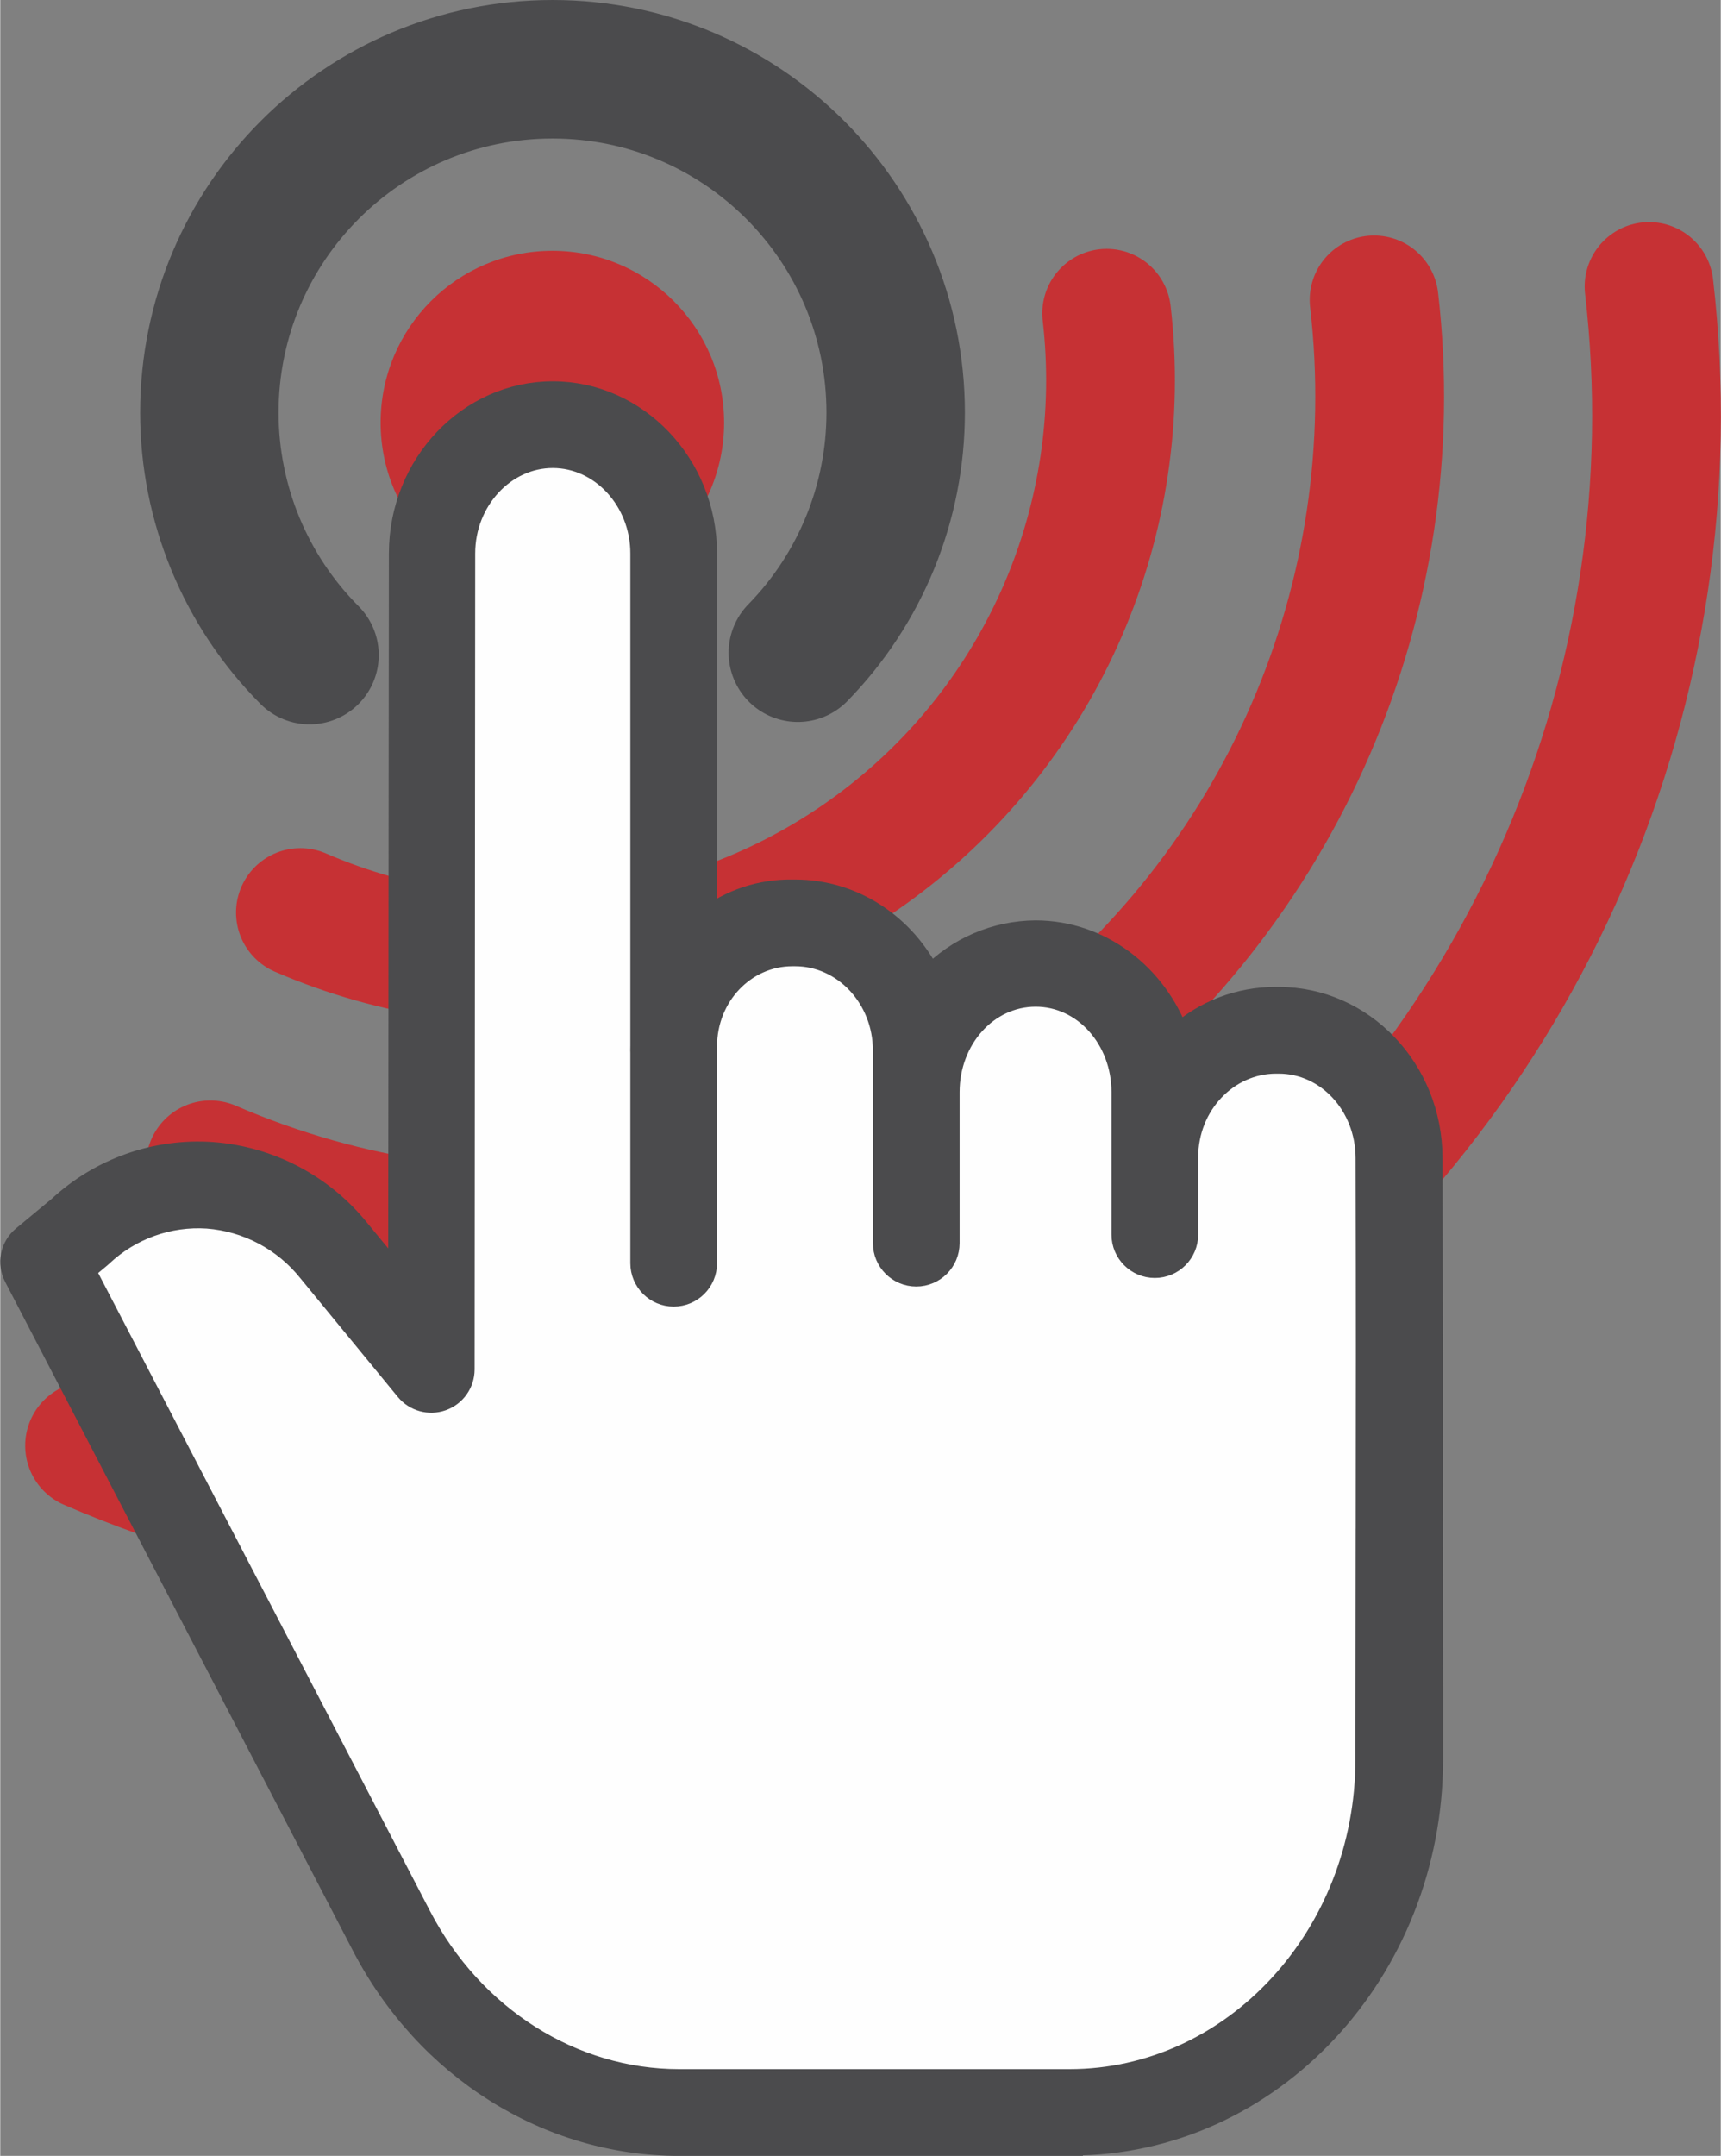 <?xml version="1.0" encoding="UTF-8"?>
<!DOCTYPE svg PUBLIC "-//W3C//DTD SVG 1.1//EN" "http://www.w3.org/Graphics/SVG/1.1/DTD/svg11.dtd">
<!-- Creator: CorelDRAW 2018 (64-Bit) -->
<svg xmlns="http://www.w3.org/2000/svg" xml:space="preserve" width="2.072in" height="2.594in" version="1.1" style="shape-rendering:geometricPrecision; text-rendering:geometricPrecision; image-rendering:optimizeQuality; fill-rule:evenodd; clip-rule:evenodd"
viewBox="0 0 1409.39 1764.95"
 xmlns:xlink="http://www.w3.org/1999/xlink">
 <rect x="0" y="0" width="1409.39" height="1764.95" fill="#808080" stroke="none"/>
 <defs>
  <style type="text/css">
   <![CDATA[
    .str4 {stroke:#4B4B4D;stroke-width:18.9;stroke-miterlimit:22.926}
    .str3 {stroke:#373435;stroke-width:4.72;stroke-miterlimit:22.926}
    .str5 {stroke:#4B4B4D;stroke-width:113.39;stroke-linecap:round;stroke-linejoin:round;stroke-miterlimit:22.926}
    .str1 {stroke:#C63134;stroke-width:105.48;stroke-linecap:round;stroke-linejoin:round;stroke-miterlimit:2.613}
    .str0 {stroke:#C63134;stroke-width:105.49;stroke-linecap:round;stroke-linejoin:round;stroke-miterlimit:2.613}
    .str2 {stroke:#C63134;stroke-width:105.49;stroke-linecap:round;stroke-linejoin:round;stroke-miterlimit:2.613}
    .fil1 {fill:none}
    .fil3 {fill:#FEFEFE}
    .fil4 {fill:#4B4B4D}
    .fil0 {fill:#C63134}
    .fil2 {fill:#C63134}
   ]]>
  </style>
 </defs>
 <g id="Layer_x0020_1">
  <g id="_2466649994400">
   <circle class="fil0" transform="matrix(-1.664 -2.24 2.24 -1.664 452.644 336.334)" r="28.76"/>
   <path class="fil1 str0" d="M1125.42 245.54c28.18,243.31 -75.59,483.19 -272.21,629.25 -196.63,146.06 -456.25,176.13 -681.05,78.88"/>
   <path class="fil1 str1" d="M906.34 256.47c19.52,168.57 -52.37,334.76 -188.6,435.96 -136.23,101.2 -316.1,122.03 -471.85,54.65"/>
   <path class="fil1 str2" d="M1350.65 234.56c37.76,326.06 -101.3,647.52 -364.79,843.25 -263.5,195.74 -611.41,236.03 -912.68,105.71"/>
   <circle class="fil2" cx="452.28" cy="345.99" r="140.68"/>
   <g>
    <polygon class="fil3 str3" points="1142.15,1501.93 1142.15,929.92 1091.23,864.03 1037.32,843.07 959.46,882 896.57,804.13 794.74,804.13 758.81,834.08 674.95,765.2 609.06,762.2 567.13,810.12 552.16,441.76 495.26,360.9 417.39,360.9 363.49,405.82 348.51,1103.62 288.61,1037.73 189.78,968.85 102.94,974.84 37.05,1031.74 318.56,1594.77 390.44,1681.62 504.24,1720.55 947.48,1726.54 1046.31,1654.67 "/>
    <path class="fil4 str4" d="M1047.3 817.42l-2.17 0c-29.71,-0.17 -58.41,10.75 -80.51,30.61 -17.89,-49.51 -63.35,-85.09 -116.6,-85.09 -32.63,0.23 -63.81,13.63 -86.42,37.18 -20.79,-42.09 -62.5,-70.64 -110.45,-70.64l-2.31 0c-25.7,-0.4 -50.78,7.96 -71.11,23.69l0 -300.06c0,-72.51 -56.45,-131.5 -125.12,-131.5 -68.59,0 -124.75,58.95 -124.79,131.41l-0.57 595.33 -33.69 -40.92c-29.54,-36.78 -73.03,-59.62 -120.08,-63.07 -46.09,-3.16 -91.42,12.88 -125.26,44.33l-29.32 24.29c-9.45,7.84 -12.15,21.2 -6.49,32.09l285.02 547.86c52.11,100.12 151.27,162.58 258.77,162.58l321.2 0 0 -0.28c162.86,0 294.9,-141.32 295.07,-314.84 0.06,-77.64 -0.23,-135.51 -0.18,-182.41 0.17,-125.48 0.04,-171.78 -0.28,-310.02 -0.16,-72.35 -56.21,-130.54 -124.69,-130.54l0 0zm72.47 440.38c-0.05,46.91 -0.13,105.01 -0.2,182.64 -0.14,144.83 -109.47,262.93 -243.72,262.93l-319.66 0c-88,0 -169.44,-51.72 -212.53,-134.53l-275.32 -529.05 13.59 -11.34c0.35,-0.28 0.67,-0.61 1,-0.9 23.37,-22 54.83,-33.3 86.85,-31.2 32.74,2.51 62.94,18.51 83.42,44.18l79.76 97.06c6.97,8.51 18.55,11.7 28.91,8 10.36,-3.7 17.28,-13.52 17.28,-24.52l0.47 -668.03c0.03,-43.74 33.11,-79.33 73.01,-79.33 39.9,0 72.98,35.63 72.98,79.39l0 402.78c0,1.4 -0.06,2.81 -0.06,4.24 0,0.61 0.06,1.23 0.06,1.83l0 172.21c0,14.39 11.67,26.06 26.06,26.06 14.39,0 26.06,-11.67 26.06,-26.06l0 -177.4c0,-42.2 32.24,-75.18 71.11,-75.18l2.32 0c39.93,0 73.15,34.8 73.15,78.57l0 157.58c0,14.39 11.67,26.06 26.06,26.06 14.39,0 26.06,-11.67 26.06,-26.06l0 -123.63c0,-43.78 31.63,-79.39 71.77,-79.39 39.91,0 71.54,35.6 71.54,79.39l0 116.63c0,14.39 11.67,26.06 26.06,26.06 14.39,0 26.06,-11.67 26.06,-26.06l0 -63.16c0,-43.78 33.36,-78.05 73.29,-78.05l2.18 0c39.82,0 72.28,34.85 72.38,78.49 0.32,138.14 0.25,184.39 0.09,309.78zm0 0z"/>
   </g>
   <path class="fil1 str5" d="M253.37 536.3c-52.55,-52.7 -82.07,-124.08 -82.07,-198.5 0,-155.25 125.86,-281.1 281.1,-281.1 155.25,0 281.1,125.85 281.1,281.1 0,73.47 -28.77,144.03 -80.14,196.55"/>
  </g>
 </g>
</svg>
